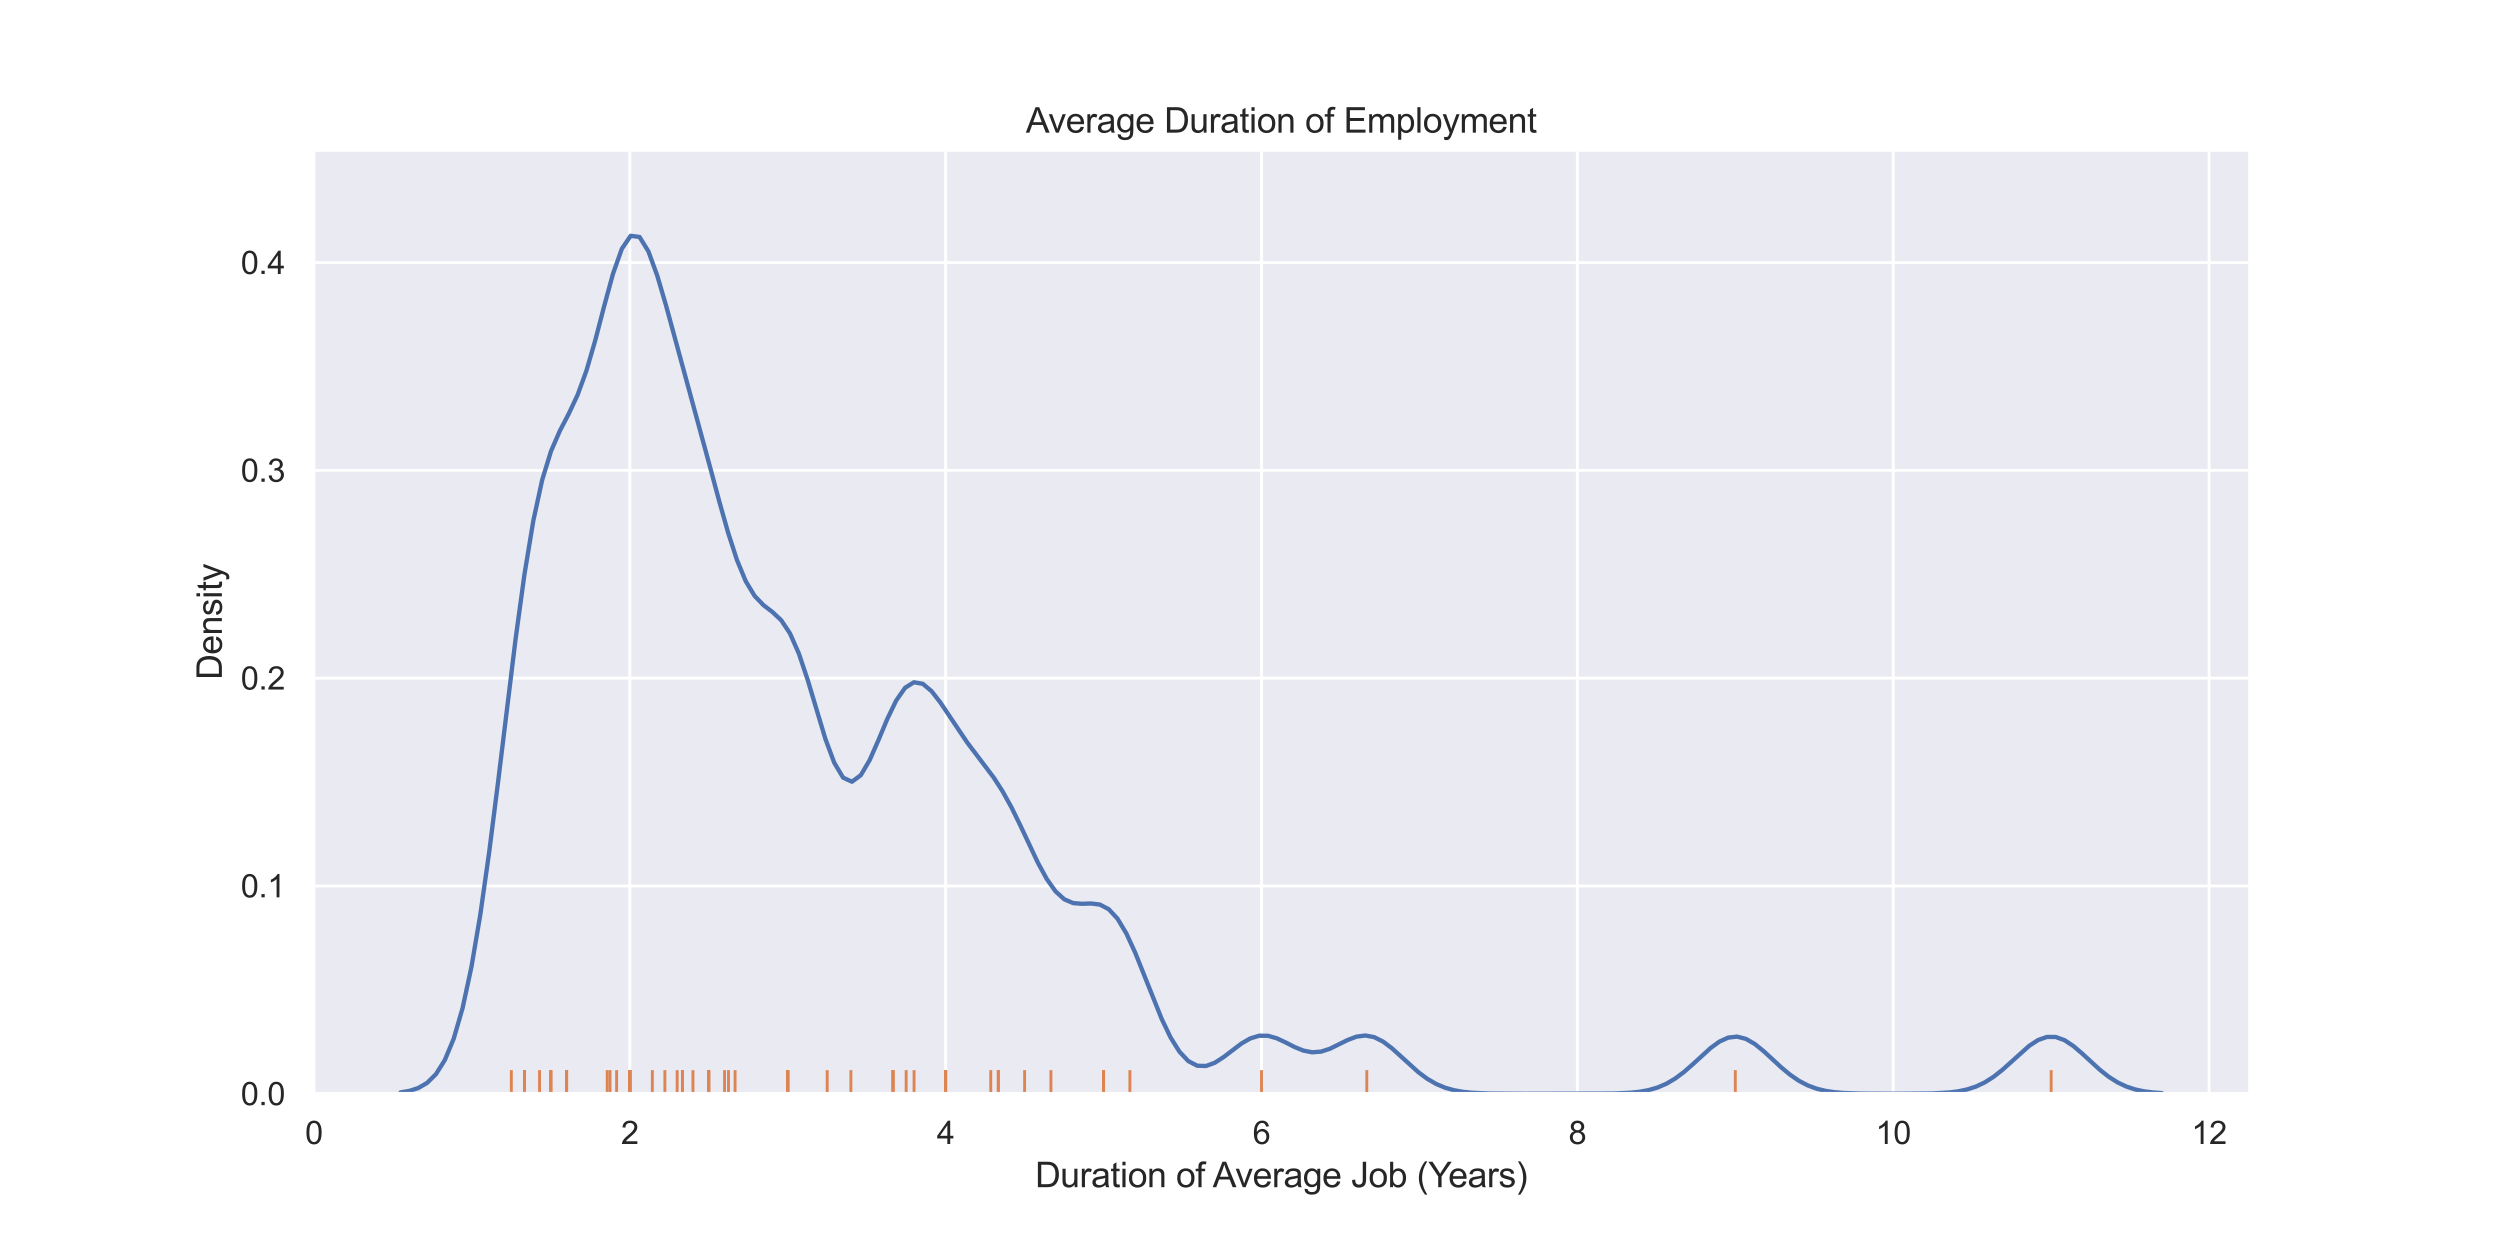 <?xml version="1.0" encoding="utf-8" standalone="no"?>
<!DOCTYPE svg PUBLIC "-//W3C//DTD SVG 1.1//EN"
  "http://www.w3.org/Graphics/SVG/1.1/DTD/svg11.dtd">
<svg height="432pt" version="1.1" viewBox="0 0 864 432" width="864pt" xmlns="http://www.w3.org/2000/svg" xmlns:xlink="http://www.w3.org/1999/xlink">
 <defs>
  <style type="text/css">*{stroke-linecap:butt;stroke-linejoin:round;}</style>
 </defs>
 <g id="figure_1">
  <g id="patch_1">
   <path d="M 0 432 
L 864 432 
L 864 0 
L 0 0 
z
" style="fill:#ffffff;"/>
  </g>
  <g id="axes_1">
   <g id="patch_2">
    <path d="M 108 378 
L 777.6 378 
L 777.6 51.84 
L 108 51.84 
z
" style="fill:#eaeaf2;"/>
   </g>
   <g id="matplotlib.axis_1">
    <g id="xtick_1">
     <g id="line2d_1">
      <path clip-path="url(#p0befed18df)" d="M 108.491 378 
L 108.491 51.84 
" style="fill:none;stroke:#ffffff;stroke-linecap:round;"/>
     </g>
     <g id="text_1">
      <!-- 0 -->
      <g style="fill:#262626;" transform="translate(105.432 395.374)scale(0.11 -0.11)">
       <defs>
        <path d="M 266 2259 
Q 266 3072 433 3567 
Q 600 4063 929 4331 
Q 1259 4600 1759 4600 
Q 2128 4600 2406 4451 
Q 2684 4303 2865 4023 
Q 3047 3744 3150 3342 
Q 3253 2941 3253 2259 
Q 3253 1453 3087 958 
Q 2922 463 2592 192 
Q 2263 -78 1759 -78 
Q 1097 -78 719 397 
Q 266 969 266 2259 
z
M 844 2259 
Q 844 1131 1108 757 
Q 1372 384 1759 384 
Q 2147 384 2411 759 
Q 2675 1134 2675 2259 
Q 2675 3391 2411 3762 
Q 2147 4134 1753 4134 
Q 1366 4134 1134 3806 
Q 844 3388 844 2259 
z
" id="ArialMT-30" transform="scale(0.016)"/>
       </defs>
       <use xlink:href="#ArialMT-30"/>
      </g>
     </g>
    </g>
    <g id="xtick_2">
     <g id="line2d_2">
      <path clip-path="url(#p0befed18df)" d="M 217.653 378 
L 217.653 51.84 
" style="fill:none;stroke:#ffffff;stroke-linecap:round;"/>
     </g>
     <g id="text_2">
      <!-- 2 -->
      <g style="fill:#262626;" transform="translate(214.594 395.374)scale(0.11 -0.11)">
       <defs>
        <path d="M 3222 541 
L 3222 0 
L 194 0 
Q 188 203 259 391 
Q 375 700 629 1000 
Q 884 1300 1366 1694 
Q 2113 2306 2375 2664 
Q 2638 3022 2638 3341 
Q 2638 3675 2398 3904 
Q 2159 4134 1775 4134 
Q 1369 4134 1125 3890 
Q 881 3647 878 3216 
L 300 3275 
Q 359 3922 746 4261 
Q 1134 4600 1788 4600 
Q 2447 4600 2831 4234 
Q 3216 3869 3216 3328 
Q 3216 3053 3103 2787 
Q 2991 2522 2730 2228 
Q 2469 1934 1863 1422 
Q 1356 997 1212 845 
Q 1069 694 975 541 
L 3222 541 
z
" id="ArialMT-32" transform="scale(0.016)"/>
       </defs>
       <use xlink:href="#ArialMT-32"/>
      </g>
     </g>
    </g>
    <g id="xtick_3">
     <g id="line2d_3">
      <path clip-path="url(#p0befed18df)" d="M 326.815 378 
L 326.815 51.84 
" style="fill:none;stroke:#ffffff;stroke-linecap:round;"/>
     </g>
     <g id="text_3">
      <!-- 4 -->
      <g style="fill:#262626;" transform="translate(323.757 395.374)scale(0.11 -0.11)">
       <defs>
        <path d="M 2069 0 
L 2069 1097 
L 81 1097 
L 81 1613 
L 2172 4581 
L 2631 4581 
L 2631 1613 
L 3250 1613 
L 3250 1097 
L 2631 1097 
L 2631 0 
L 2069 0 
z
M 2069 1613 
L 2069 3678 
L 634 1613 
L 2069 1613 
z
" id="ArialMT-34" transform="scale(0.016)"/>
       </defs>
       <use xlink:href="#ArialMT-34"/>
      </g>
     </g>
    </g>
    <g id="xtick_4">
     <g id="line2d_4">
      <path clip-path="url(#p0befed18df)" d="M 435.977 378 
L 435.977 51.84 
" style="fill:none;stroke:#ffffff;stroke-linecap:round;"/>
     </g>
     <g id="text_4">
      <!-- 6 -->
      <g style="fill:#262626;" transform="translate(432.919 395.374)scale(0.11 -0.11)">
       <defs>
        <path d="M 3184 3459 
L 2625 3416 
Q 2550 3747 2413 3897 
Q 2184 4138 1850 4138 
Q 1581 4138 1378 3988 
Q 1113 3794 959 3422 
Q 806 3050 800 2363 
Q 1003 2672 1297 2822 
Q 1591 2972 1913 2972 
Q 2475 2972 2870 2558 
Q 3266 2144 3266 1488 
Q 3266 1056 3080 686 
Q 2894 316 2569 119 
Q 2244 -78 1831 -78 
Q 1128 -78 684 439 
Q 241 956 241 2144 
Q 241 3472 731 4075 
Q 1159 4600 1884 4600 
Q 2425 4600 2770 4297 
Q 3116 3994 3184 3459 
z
M 888 1484 
Q 888 1194 1011 928 
Q 1134 663 1356 523 
Q 1578 384 1822 384 
Q 2178 384 2434 671 
Q 2691 959 2691 1453 
Q 2691 1928 2437 2201 
Q 2184 2475 1800 2475 
Q 1419 2475 1153 2201 
Q 888 1928 888 1484 
z
" id="ArialMT-36" transform="scale(0.016)"/>
       </defs>
       <use xlink:href="#ArialMT-36"/>
      </g>
     </g>
    </g>
    <g id="xtick_5">
     <g id="line2d_5">
      <path clip-path="url(#p0befed18df)" d="M 545.14 378 
L 545.14 51.84 
" style="fill:none;stroke:#ffffff;stroke-linecap:round;"/>
     </g>
     <g id="text_5">
      <!-- 8 -->
      <g style="fill:#262626;" transform="translate(542.081 395.374)scale(0.11 -0.11)">
       <defs>
        <path d="M 1131 2484 
Q 781 2613 612 2850 
Q 444 3088 444 3419 
Q 444 3919 803 4259 
Q 1163 4600 1759 4600 
Q 2359 4600 2725 4251 
Q 3091 3903 3091 3403 
Q 3091 3084 2923 2848 
Q 2756 2613 2416 2484 
Q 2838 2347 3058 2040 
Q 3278 1734 3278 1309 
Q 3278 722 2862 322 
Q 2447 -78 1769 -78 
Q 1091 -78 675 323 
Q 259 725 259 1325 
Q 259 1772 486 2073 
Q 713 2375 1131 2484 
z
M 1019 3438 
Q 1019 3113 1228 2906 
Q 1438 2700 1772 2700 
Q 2097 2700 2305 2904 
Q 2513 3109 2513 3406 
Q 2513 3716 2298 3927 
Q 2084 4138 1766 4138 
Q 1444 4138 1231 3931 
Q 1019 3725 1019 3438 
z
M 838 1322 
Q 838 1081 952 856 
Q 1066 631 1291 507 
Q 1516 384 1775 384 
Q 2178 384 2440 643 
Q 2703 903 2703 1303 
Q 2703 1709 2433 1975 
Q 2163 2241 1756 2241 
Q 1359 2241 1098 1978 
Q 838 1716 838 1322 
z
" id="ArialMT-38" transform="scale(0.016)"/>
       </defs>
       <use xlink:href="#ArialMT-38"/>
      </g>
     </g>
    </g>
    <g id="xtick_6">
     <g id="line2d_6">
      <path clip-path="url(#p0befed18df)" d="M 654.302 378 
L 654.302 51.84 
" style="fill:none;stroke:#ffffff;stroke-linecap:round;"/>
     </g>
     <g id="text_6">
      <!-- 10 -->
      <g style="fill:#262626;" transform="translate(648.185 395.374)scale(0.11 -0.11)">
       <defs>
        <path d="M 2384 0 
L 1822 0 
L 1822 3584 
Q 1619 3391 1289 3197 
Q 959 3003 697 2906 
L 697 3450 
Q 1169 3672 1522 3987 
Q 1875 4303 2022 4600 
L 2384 4600 
L 2384 0 
z
" id="ArialMT-31" transform="scale(0.016)"/>
       </defs>
       <use xlink:href="#ArialMT-31"/>
       <use x="55.615" xlink:href="#ArialMT-30"/>
      </g>
     </g>
    </g>
    <g id="xtick_7">
     <g id="line2d_7">
      <path clip-path="url(#p0befed18df)" d="M 763.464 378 
L 763.464 51.84 
" style="fill:none;stroke:#ffffff;stroke-linecap:round;"/>
     </g>
     <g id="text_7">
      <!-- 12 -->
      <g style="fill:#262626;" transform="translate(757.347 395.374)scale(0.11 -0.11)">
       <use xlink:href="#ArialMT-31"/>
       <use x="55.615" xlink:href="#ArialMT-32"/>
      </g>
     </g>
    </g>
    <g id="text_8">
     <!-- Duration of Average Job (Years) -->
     <g style="fill:#262626;" transform="translate(357.746 410.295)scale(0.12 -0.12)">
      <defs>
       <path d="M 494 0 
L 494 4581 
L 2072 4581 
Q 2606 4581 2888 4516 
Q 3281 4425 3559 4188 
Q 3922 3881 4101 3404 
Q 4281 2928 4281 2316 
Q 4281 1794 4159 1391 
Q 4038 988 3847 723 
Q 3656 459 3429 307 
Q 3203 156 2883 78 
Q 2563 0 2147 0 
L 494 0 
z
M 1100 541 
L 2078 541 
Q 2531 541 2789 625 
Q 3047 709 3200 863 
Q 3416 1078 3536 1442 
Q 3656 1806 3656 2325 
Q 3656 3044 3420 3430 
Q 3184 3816 2847 3947 
Q 2603 4041 2063 4041 
L 1100 4041 
L 1100 541 
z
" id="ArialMT-44" transform="scale(0.016)"/>
       <path d="M 2597 0 
L 2597 488 
Q 2209 -75 1544 -75 
Q 1250 -75 995 37 
Q 741 150 617 320 
Q 494 491 444 738 
Q 409 903 409 1263 
L 409 3319 
L 972 3319 
L 972 1478 
Q 972 1038 1006 884 
Q 1059 663 1231 536 
Q 1403 409 1656 409 
Q 1909 409 2131 539 
Q 2353 669 2445 892 
Q 2538 1116 2538 1541 
L 2538 3319 
L 3100 3319 
L 3100 0 
L 2597 0 
z
" id="ArialMT-75" transform="scale(0.016)"/>
       <path d="M 416 0 
L 416 3319 
L 922 3319 
L 922 2816 
Q 1116 3169 1280 3281 
Q 1444 3394 1641 3394 
Q 1925 3394 2219 3213 
L 2025 2691 
Q 1819 2813 1613 2813 
Q 1428 2813 1281 2702 
Q 1134 2591 1072 2394 
Q 978 2094 978 1738 
L 978 0 
L 416 0 
z
" id="ArialMT-72" transform="scale(0.016)"/>
       <path d="M 2588 409 
Q 2275 144 1986 34 
Q 1697 -75 1366 -75 
Q 819 -75 525 192 
Q 231 459 231 875 
Q 231 1119 342 1320 
Q 453 1522 633 1644 
Q 813 1766 1038 1828 
Q 1203 1872 1538 1913 
Q 2219 1994 2541 2106 
Q 2544 2222 2544 2253 
Q 2544 2597 2384 2738 
Q 2169 2928 1744 2928 
Q 1347 2928 1158 2789 
Q 969 2650 878 2297 
L 328 2372 
Q 403 2725 575 2942 
Q 747 3159 1072 3276 
Q 1397 3394 1825 3394 
Q 2250 3394 2515 3294 
Q 2781 3194 2906 3042 
Q 3031 2891 3081 2659 
Q 3109 2516 3109 2141 
L 3109 1391 
Q 3109 606 3145 398 
Q 3181 191 3288 0 
L 2700 0 
Q 2613 175 2588 409 
z
M 2541 1666 
Q 2234 1541 1622 1453 
Q 1275 1403 1131 1340 
Q 988 1278 909 1158 
Q 831 1038 831 891 
Q 831 666 1001 516 
Q 1172 366 1500 366 
Q 1825 366 2078 508 
Q 2331 650 2450 897 
Q 2541 1088 2541 1459 
L 2541 1666 
z
" id="ArialMT-61" transform="scale(0.016)"/>
       <path d="M 1650 503 
L 1731 6 
Q 1494 -44 1306 -44 
Q 1000 -44 831 53 
Q 663 150 594 308 
Q 525 466 525 972 
L 525 2881 
L 113 2881 
L 113 3319 
L 525 3319 
L 525 4141 
L 1084 4478 
L 1084 3319 
L 1650 3319 
L 1650 2881 
L 1084 2881 
L 1084 941 
Q 1084 700 1114 631 
Q 1144 563 1211 522 
Q 1278 481 1403 481 
Q 1497 481 1650 503 
z
" id="ArialMT-74" transform="scale(0.016)"/>
       <path d="M 425 3934 
L 425 4581 
L 988 4581 
L 988 3934 
L 425 3934 
z
M 425 0 
L 425 3319 
L 988 3319 
L 988 0 
L 425 0 
z
" id="ArialMT-69" transform="scale(0.016)"/>
       <path d="M 213 1659 
Q 213 2581 725 3025 
Q 1153 3394 1769 3394 
Q 2453 3394 2887 2945 
Q 3322 2497 3322 1706 
Q 3322 1066 3130 698 
Q 2938 331 2570 128 
Q 2203 -75 1769 -75 
Q 1072 -75 642 372 
Q 213 819 213 1659 
z
M 791 1659 
Q 791 1022 1069 705 
Q 1347 388 1769 388 
Q 2188 388 2466 706 
Q 2744 1025 2744 1678 
Q 2744 2294 2464 2611 
Q 2184 2928 1769 2928 
Q 1347 2928 1069 2612 
Q 791 2297 791 1659 
z
" id="ArialMT-6f" transform="scale(0.016)"/>
       <path d="M 422 0 
L 422 3319 
L 928 3319 
L 928 2847 
Q 1294 3394 1984 3394 
Q 2284 3394 2536 3286 
Q 2788 3178 2913 3003 
Q 3038 2828 3088 2588 
Q 3119 2431 3119 2041 
L 3119 0 
L 2556 0 
L 2556 2019 
Q 2556 2363 2490 2533 
Q 2425 2703 2258 2804 
Q 2091 2906 1866 2906 
Q 1506 2906 1245 2678 
Q 984 2450 984 1813 
L 984 0 
L 422 0 
z
" id="ArialMT-6e" transform="scale(0.016)"/>
       <path id="ArialMT-20" transform="scale(0.016)"/>
       <path d="M 556 0 
L 556 2881 
L 59 2881 
L 59 3319 
L 556 3319 
L 556 3672 
Q 556 4006 616 4169 
Q 697 4388 901 4523 
Q 1106 4659 1475 4659 
Q 1713 4659 2000 4603 
L 1916 4113 
Q 1741 4144 1584 4144 
Q 1328 4144 1222 4034 
Q 1116 3925 1116 3625 
L 1116 3319 
L 1763 3319 
L 1763 2881 
L 1116 2881 
L 1116 0 
L 556 0 
z
" id="ArialMT-66" transform="scale(0.016)"/>
       <path d="M -9 0 
L 1750 4581 
L 2403 4581 
L 4278 0 
L 3588 0 
L 3053 1388 
L 1138 1388 
L 634 0 
L -9 0 
z
M 1313 1881 
L 2866 1881 
L 2388 3150 
Q 2169 3728 2063 4100 
Q 1975 3659 1816 3225 
L 1313 1881 
z
" id="ArialMT-41" transform="scale(0.016)"/>
       <path d="M 1344 0 
L 81 3319 
L 675 3319 
L 1388 1331 
Q 1503 1009 1600 663 
Q 1675 925 1809 1294 
L 2547 3319 
L 3125 3319 
L 1869 0 
L 1344 0 
z
" id="ArialMT-76" transform="scale(0.016)"/>
       <path d="M 2694 1069 
L 3275 997 
Q 3138 488 2766 206 
Q 2394 -75 1816 -75 
Q 1088 -75 661 373 
Q 234 822 234 1631 
Q 234 2469 665 2931 
Q 1097 3394 1784 3394 
Q 2450 3394 2872 2941 
Q 3294 2488 3294 1666 
Q 3294 1616 3291 1516 
L 816 1516 
Q 847 969 1125 678 
Q 1403 388 1819 388 
Q 2128 388 2347 550 
Q 2566 713 2694 1069 
z
M 847 1978 
L 2700 1978 
Q 2663 2397 2488 2606 
Q 2219 2931 1791 2931 
Q 1403 2931 1139 2672 
Q 875 2413 847 1978 
z
" id="ArialMT-65" transform="scale(0.016)"/>
       <path d="M 319 -275 
L 866 -356 
Q 900 -609 1056 -725 
Q 1266 -881 1628 -881 
Q 2019 -881 2231 -725 
Q 2444 -569 2519 -288 
Q 2563 -116 2559 434 
Q 2191 0 1641 0 
Q 956 0 581 494 
Q 206 988 206 1678 
Q 206 2153 378 2554 
Q 550 2956 876 3175 
Q 1203 3394 1644 3394 
Q 2231 3394 2613 2919 
L 2613 3319 
L 3131 3319 
L 3131 450 
Q 3131 -325 2973 -648 
Q 2816 -972 2473 -1159 
Q 2131 -1347 1631 -1347 
Q 1038 -1347 672 -1080 
Q 306 -813 319 -275 
z
M 784 1719 
Q 784 1066 1043 766 
Q 1303 466 1694 466 
Q 2081 466 2343 764 
Q 2606 1063 2606 1700 
Q 2606 2309 2336 2618 
Q 2066 2928 1684 2928 
Q 1309 2928 1046 2623 
Q 784 2319 784 1719 
z
" id="ArialMT-67" transform="scale(0.016)"/>
       <path d="M 184 1300 
L 731 1375 
Q 753 850 928 656 
Q 1103 463 1413 463 
Q 1641 463 1806 567 
Q 1972 672 2034 851 
Q 2097 1031 2097 1425 
L 2097 4581 
L 2703 4581 
L 2703 1459 
Q 2703 884 2564 568 
Q 2425 253 2123 87 
Q 1822 -78 1416 -78 
Q 813 -78 492 269 
Q 172 616 184 1300 
z
" id="ArialMT-4a" transform="scale(0.016)"/>
       <path d="M 941 0 
L 419 0 
L 419 4581 
L 981 4581 
L 981 2947 
Q 1338 3394 1891 3394 
Q 2197 3394 2470 3270 
Q 2744 3147 2920 2923 
Q 3097 2700 3197 2384 
Q 3297 2069 3297 1709 
Q 3297 856 2875 390 
Q 2453 -75 1863 -75 
Q 1275 -75 941 416 
L 941 0 
z
M 934 1684 
Q 934 1088 1097 822 
Q 1363 388 1816 388 
Q 2184 388 2453 708 
Q 2722 1028 2722 1663 
Q 2722 2313 2464 2622 
Q 2206 2931 1841 2931 
Q 1472 2931 1203 2611 
Q 934 2291 934 1684 
z
" id="ArialMT-62" transform="scale(0.016)"/>
       <path d="M 1497 -1347 
Q 1031 -759 709 28 
Q 388 816 388 1659 
Q 388 2403 628 3084 
Q 909 3875 1497 4659 
L 1900 4659 
Q 1522 4009 1400 3731 
Q 1209 3300 1100 2831 
Q 966 2247 966 1656 
Q 966 153 1900 -1347 
L 1497 -1347 
z
" id="ArialMT-28" transform="scale(0.016)"/>
       <path d="M 1784 0 
L 1784 1941 
L 19 4581 
L 756 4581 
L 1659 3200 
Q 1909 2813 2125 2425 
Q 2331 2784 2625 3234 
L 3513 4581 
L 4219 4581 
L 2391 1941 
L 2391 0 
L 1784 0 
z
" id="ArialMT-59" transform="scale(0.016)"/>
       <path d="M 197 991 
L 753 1078 
Q 800 744 1014 566 
Q 1228 388 1613 388 
Q 2000 388 2187 545 
Q 2375 703 2375 916 
Q 2375 1106 2209 1216 
Q 2094 1291 1634 1406 
Q 1016 1563 777 1677 
Q 538 1791 414 1992 
Q 291 2194 291 2438 
Q 291 2659 392 2848 
Q 494 3038 669 3163 
Q 800 3259 1026 3326 
Q 1253 3394 1513 3394 
Q 1903 3394 2198 3281 
Q 2494 3169 2634 2976 
Q 2775 2784 2828 2463 
L 2278 2388 
Q 2241 2644 2061 2787 
Q 1881 2931 1553 2931 
Q 1166 2931 1000 2803 
Q 834 2675 834 2503 
Q 834 2394 903 2306 
Q 972 2216 1119 2156 
Q 1203 2125 1616 2013 
Q 2213 1853 2448 1751 
Q 2684 1650 2818 1456 
Q 2953 1263 2953 975 
Q 2953 694 2789 445 
Q 2625 197 2315 61 
Q 2006 -75 1616 -75 
Q 969 -75 630 194 
Q 291 463 197 991 
z
" id="ArialMT-73" transform="scale(0.016)"/>
       <path d="M 791 -1347 
L 388 -1347 
Q 1322 153 1322 1656 
Q 1322 2244 1188 2822 
Q 1081 3291 891 3722 
Q 769 4003 388 4659 
L 791 4659 
Q 1378 3875 1659 3084 
Q 1900 2403 1900 1659 
Q 1900 816 1576 28 
Q 1253 -759 791 -1347 
z
" id="ArialMT-29" transform="scale(0.016)"/>
      </defs>
      <use xlink:href="#ArialMT-44"/>
      <use x="72.217" xlink:href="#ArialMT-75"/>
      <use x="127.832" xlink:href="#ArialMT-72"/>
      <use x="161.133" xlink:href="#ArialMT-61"/>
      <use x="216.748" xlink:href="#ArialMT-74"/>
      <use x="244.531" xlink:href="#ArialMT-69"/>
      <use x="266.748" xlink:href="#ArialMT-6f"/>
      <use x="322.363" xlink:href="#ArialMT-6e"/>
      <use x="377.979" xlink:href="#ArialMT-20"/>
      <use x="405.762" xlink:href="#ArialMT-6f"/>
      <use x="461.377" xlink:href="#ArialMT-66"/>
      <use x="489.16" xlink:href="#ArialMT-20"/>
      <use x="511.443" xlink:href="#ArialMT-41"/>
      <use x="576.393" xlink:href="#ArialMT-76"/>
      <use x="626.393" xlink:href="#ArialMT-65"/>
      <use x="682.008" xlink:href="#ArialMT-72"/>
      <use x="715.309" xlink:href="#ArialMT-61"/>
      <use x="770.924" xlink:href="#ArialMT-67"/>
      <use x="826.539" xlink:href="#ArialMT-65"/>
      <use x="882.154" xlink:href="#ArialMT-20"/>
      <use x="909.938" xlink:href="#ArialMT-4a"/>
      <use x="959.938" xlink:href="#ArialMT-6f"/>
      <use x="1015.553" xlink:href="#ArialMT-62"/>
      <use x="1071.168" xlink:href="#ArialMT-20"/>
      <use x="1098.951" xlink:href="#ArialMT-28"/>
      <use x="1132.252" xlink:href="#ArialMT-59"/>
      <use x="1189.826" xlink:href="#ArialMT-65"/>
      <use x="1245.441" xlink:href="#ArialMT-61"/>
      <use x="1301.057" xlink:href="#ArialMT-72"/>
      <use x="1334.357" xlink:href="#ArialMT-73"/>
      <use x="1384.357" xlink:href="#ArialMT-29"/>
     </g>
    </g>
   </g>
   <g id="matplotlib.axis_2">
    <g id="ytick_1">
     <g id="line2d_8">
      <path clip-path="url(#p0befed18df)" d="M 108 378 
L 777.6 378 
" style="fill:none;stroke:#ffffff;stroke-linecap:round;"/>
     </g>
     <g id="text_9">
      <!-- 0.0 -->
      <g style="fill:#262626;" transform="translate(83.21 381.937)scale(0.11 -0.11)">
       <defs>
        <path d="M 581 0 
L 581 641 
L 1222 641 
L 1222 0 
L 581 0 
z
" id="ArialMT-2e" transform="scale(0.016)"/>
       </defs>
       <use xlink:href="#ArialMT-30"/>
       <use x="55.615" xlink:href="#ArialMT-2e"/>
       <use x="83.398" xlink:href="#ArialMT-30"/>
      </g>
     </g>
    </g>
    <g id="ytick_2">
     <g id="line2d_9">
      <path clip-path="url(#p0befed18df)" d="M 108 306.187 
L 777.6 306.187 
" style="fill:none;stroke:#ffffff;stroke-linecap:round;"/>
     </g>
     <g id="text_10">
      <!-- 0.1 -->
      <g style="fill:#262626;" transform="translate(83.21 310.124)scale(0.11 -0.11)">
       <use xlink:href="#ArialMT-30"/>
       <use x="55.615" xlink:href="#ArialMT-2e"/>
       <use x="83.398" xlink:href="#ArialMT-31"/>
      </g>
     </g>
    </g>
    <g id="ytick_3">
     <g id="line2d_10">
      <path clip-path="url(#p0befed18df)" d="M 108 234.375 
L 777.6 234.375 
" style="fill:none;stroke:#ffffff;stroke-linecap:round;"/>
     </g>
     <g id="text_11">
      <!-- 0.2 -->
      <g style="fill:#262626;" transform="translate(83.21 238.312)scale(0.11 -0.11)">
       <use xlink:href="#ArialMT-30"/>
       <use x="55.615" xlink:href="#ArialMT-2e"/>
       <use x="83.398" xlink:href="#ArialMT-32"/>
      </g>
     </g>
    </g>
    <g id="ytick_4">
     <g id="line2d_11">
      <path clip-path="url(#p0befed18df)" d="M 108 162.562 
L 777.6 162.562 
" style="fill:none;stroke:#ffffff;stroke-linecap:round;"/>
     </g>
     <g id="text_12">
      <!-- 0.3 -->
      <g style="fill:#262626;" transform="translate(83.21 166.499)scale(0.11 -0.11)">
       <defs>
        <path d="M 269 1209 
L 831 1284 
Q 928 806 1161 595 
Q 1394 384 1728 384 
Q 2125 384 2398 659 
Q 2672 934 2672 1341 
Q 2672 1728 2419 1979 
Q 2166 2231 1775 2231 
Q 1616 2231 1378 2169 
L 1441 2663 
Q 1497 2656 1531 2656 
Q 1891 2656 2178 2843 
Q 2466 3031 2466 3422 
Q 2466 3731 2256 3934 
Q 2047 4138 1716 4138 
Q 1388 4138 1169 3931 
Q 950 3725 888 3313 
L 325 3413 
Q 428 3978 793 4289 
Q 1159 4600 1703 4600 
Q 2078 4600 2393 4439 
Q 2709 4278 2876 4000 
Q 3044 3722 3044 3409 
Q 3044 3113 2884 2869 
Q 2725 2625 2413 2481 
Q 2819 2388 3044 2092 
Q 3269 1797 3269 1353 
Q 3269 753 2831 336 
Q 2394 -81 1725 -81 
Q 1122 -81 723 278 
Q 325 638 269 1209 
z
" id="ArialMT-33" transform="scale(0.016)"/>
       </defs>
       <use xlink:href="#ArialMT-30"/>
       <use x="55.615" xlink:href="#ArialMT-2e"/>
       <use x="83.398" xlink:href="#ArialMT-33"/>
      </g>
     </g>
    </g>
    <g id="ytick_5">
     <g id="line2d_12">
      <path clip-path="url(#p0befed18df)" d="M 108 90.75 
L 777.6 90.75 
" style="fill:none;stroke:#ffffff;stroke-linecap:round;"/>
     </g>
     <g id="text_13">
      <!-- 0.4 -->
      <g style="fill:#262626;" transform="translate(83.21 94.686)scale(0.11 -0.11)">
       <use xlink:href="#ArialMT-30"/>
       <use x="55.615" xlink:href="#ArialMT-2e"/>
       <use x="83.398" xlink:href="#ArialMT-34"/>
      </g>
     </g>
    </g>
    <g id="text_14">
     <!-- Density -->
     <g style="fill:#262626;" transform="translate(76.684 234.926)rotate(-90)scale(0.12 -0.12)">
      <defs>
       <path d="M 397 -1278 
L 334 -750 
Q 519 -800 656 -800 
Q 844 -800 956 -737 
Q 1069 -675 1141 -563 
Q 1194 -478 1313 -144 
Q 1328 -97 1363 -6 
L 103 3319 
L 709 3319 
L 1400 1397 
Q 1534 1031 1641 628 
Q 1738 1016 1872 1384 
L 2581 3319 
L 3144 3319 
L 1881 -56 
Q 1678 -603 1566 -809 
Q 1416 -1088 1222 -1217 
Q 1028 -1347 759 -1347 
Q 597 -1347 397 -1278 
z
" id="ArialMT-79" transform="scale(0.016)"/>
      </defs>
      <use xlink:href="#ArialMT-44"/>
      <use x="72.217" xlink:href="#ArialMT-65"/>
      <use x="127.832" xlink:href="#ArialMT-6e"/>
      <use x="183.447" xlink:href="#ArialMT-73"/>
      <use x="233.447" xlink:href="#ArialMT-69"/>
      <use x="255.664" xlink:href="#ArialMT-74"/>
      <use x="283.447" xlink:href="#ArialMT-79"/>
     </g>
    </g>
   </g>
   <g id="LineCollection_1">
    <path clip-path="url(#p0befed18df)" d="M 209.856 378 
L 209.856 369.846 
" style="fill:none;stroke:#dd8452;"/>
    <path clip-path="url(#p0befed18df)" d="M 181.265 378 
L 181.265 369.846 
" style="fill:none;stroke:#dd8452;"/>
    <path clip-path="url(#p0befed18df)" d="M 285.879 378 
L 285.879 369.846 
" style="fill:none;stroke:#dd8452;"/>
    <path clip-path="url(#p0befed18df)" d="M 195.82 378 
L 195.82 369.846 
" style="fill:none;stroke:#dd8452;"/>
    <path clip-path="url(#p0befed18df)" d="M 217.653 378 
L 217.653 369.846 
" style="fill:none;stroke:#dd8452;"/>
    <path clip-path="url(#p0befed18df)" d="M 186.464 378 
L 186.464 369.846 
" style="fill:none;stroke:#dd8452;"/>
    <path clip-path="url(#p0befed18df)" d="M 326.815 378 
L 326.815 369.846 
" style="fill:none;stroke:#dd8452;"/>
    <path clip-path="url(#p0befed18df)" d="M 272.234 378 
L 272.234 369.846 
" style="fill:none;stroke:#dd8452;"/>
    <path clip-path="url(#p0befed18df)" d="M 308.621 378 
L 308.621 369.846 
" style="fill:none;stroke:#dd8452;"/>
    <path clip-path="url(#p0befed18df)" d="M 294.066 378 
L 294.066 369.846 
" style="fill:none;stroke:#dd8452;"/>
    <path clip-path="url(#p0befed18df)" style="fill:none;stroke:#dd8452;"/>
    <path clip-path="url(#p0befed18df)" d="M 217.653 378 
L 217.653 369.846 
" style="fill:none;stroke:#dd8452;"/>
    <path clip-path="url(#p0befed18df)" d="M 345.009 378 
L 345.009 369.846 
" style="fill:none;stroke:#dd8452;"/>
    <path clip-path="url(#p0befed18df)" d="M 345.009 378 
L 345.009 369.846 
" style="fill:none;stroke:#dd8452;"/>
    <path clip-path="url(#p0befed18df)" d="M 195.82 378 
L 195.82 369.846 
" style="fill:none;stroke:#dd8452;"/>
    <path clip-path="url(#p0befed18df)" d="M 239.485 378 
L 239.485 369.846 
" style="fill:none;stroke:#dd8452;"/>
    <path clip-path="url(#p0befed18df)" d="M 213.104 378 
L 213.104 369.846 
" style="fill:none;stroke:#dd8452;"/>
    <path clip-path="url(#p0befed18df)" d="M 210.83 378 
L 210.83 369.846 
" style="fill:none;stroke:#dd8452;"/>
    <path clip-path="url(#p0befed18df)" d="M 708.883 378 
L 708.883 369.846 
" style="fill:none;stroke:#dd8452;"/>
    <path clip-path="url(#p0befed18df)" d="M 272.234 378 
L 272.234 369.846 
" style="fill:none;stroke:#dd8452;"/>
    <path clip-path="url(#p0befed18df)" d="M 195.82 378 
L 195.82 369.846 
" style="fill:none;stroke:#dd8452;"/>
    <path clip-path="url(#p0befed18df)" style="fill:none;stroke:#dd8452;"/>
    <path clip-path="url(#p0befed18df)" d="M 217.653 378 
L 217.653 369.846 
" style="fill:none;stroke:#dd8452;"/>
    <path clip-path="url(#p0befed18df)" d="M 235.847 378 
L 235.847 369.846 
" style="fill:none;stroke:#dd8452;"/>
    <path clip-path="url(#p0befed18df)" d="M 244.943 378 
L 244.943 369.846 
" style="fill:none;stroke:#dd8452;"/>
    <path clip-path="url(#p0befed18df)" d="M 272.234 378 
L 272.234 369.846 
" style="fill:none;stroke:#dd8452;"/>
    <path clip-path="url(#p0befed18df)" d="M 363.203 378 
L 363.203 369.846 
" style="fill:none;stroke:#dd8452;"/>
    <path clip-path="url(#p0befed18df)" d="M 272.234 378 
L 272.234 369.846 
" style="fill:none;stroke:#dd8452;"/>
    <path clip-path="url(#p0befed18df)" d="M 342.41 378 
L 342.41 369.846 
" style="fill:none;stroke:#dd8452;"/>
    <path clip-path="url(#p0befed18df)" d="M 190.362 378 
L 190.362 369.846 
" style="fill:none;stroke:#dd8452;"/>
    <path clip-path="url(#p0befed18df)" d="M 308.621 378 
L 308.621 369.846 
" style="fill:none;stroke:#dd8452;"/>
    <path clip-path="url(#p0befed18df)" d="M 217.653 378 
L 217.653 369.846 
" style="fill:none;stroke:#dd8452;"/>
    <path clip-path="url(#p0befed18df)" d="M 354.106 378 
L 354.106 369.846 
" style="fill:none;stroke:#dd8452;"/>
    <path clip-path="url(#p0befed18df)" d="M 390.493 378 
L 390.493 369.846 
" style="fill:none;stroke:#dd8452;"/>
    <path clip-path="url(#p0befed18df)" d="M 313.17 378 
L 313.17 369.846 
" style="fill:none;stroke:#dd8452;"/>
    <path clip-path="url(#p0befed18df)" d="M 234.027 378 
L 234.027 369.846 
" style="fill:none;stroke:#dd8452;"/>
    <path clip-path="url(#p0befed18df)" d="M 381.396 378 
L 381.396 369.846 
" style="fill:none;stroke:#dd8452;"/>
    <path clip-path="url(#p0befed18df)" d="M 272.234 378 
L 272.234 369.846 
" style="fill:none;stroke:#dd8452;"/>
    <path clip-path="url(#p0befed18df)" d="M 217.653 378 
L 217.653 369.846 
" style="fill:none;stroke:#dd8452;"/>
    <path clip-path="url(#p0befed18df)" d="M 250.402 378 
L 250.402 369.846 
" style="fill:none;stroke:#dd8452;"/>
    <path clip-path="url(#p0befed18df)" d="M 176.717 378 
L 176.717 369.846 
" style="fill:none;stroke:#dd8452;"/>
    <path clip-path="url(#p0befed18df)" d="M 217.653 378 
L 217.653 369.846 
" style="fill:none;stroke:#dd8452;"/>
    <path clip-path="url(#p0befed18df)" d="M 472.365 378 
L 472.365 369.846 
" style="fill:none;stroke:#dd8452;"/>
    <path clip-path="url(#p0befed18df)" d="M 190.362 378 
L 190.362 369.846 
" style="fill:none;stroke:#dd8452;"/>
    <path clip-path="url(#p0befed18df)" d="M 435.977 378 
L 435.977 369.846 
" style="fill:none;stroke:#dd8452;"/>
    <path clip-path="url(#p0befed18df)" d="M 229.782 378 
L 229.782 369.846 
" style="fill:none;stroke:#dd8452;"/>
    <path clip-path="url(#p0befed18df)" d="M 235.847 378 
L 235.847 369.846 
" style="fill:none;stroke:#dd8452;"/>
    <path clip-path="url(#p0befed18df)" d="M 244.943 378 
L 244.943 369.846 
" style="fill:none;stroke:#dd8452;"/>
    <path clip-path="url(#p0befed18df)" d="M 217.653 378 
L 217.653 369.846 
" style="fill:none;stroke:#dd8452;"/>
    <path clip-path="url(#p0befed18df)" d="M 251.766 378 
L 251.766 369.846 
" style="fill:none;stroke:#dd8452;"/>
    <path clip-path="url(#p0befed18df)" d="M 181.265 378 
L 181.265 369.846 
" style="fill:none;stroke:#dd8452;"/>
    <path clip-path="url(#p0befed18df)" d="M 326.815 378 
L 326.815 369.846 
" style="fill:none;stroke:#dd8452;"/>
    <path clip-path="url(#p0befed18df)" d="M 599.721 378 
L 599.721 369.846 
" style="fill:none;stroke:#dd8452;"/>
    <path clip-path="url(#p0befed18df)" d="M 272.234 378 
L 272.234 369.846 
" style="fill:none;stroke:#dd8452;"/>
    <path clip-path="url(#p0befed18df)" d="M 190.362 378 
L 190.362 369.846 
" style="fill:none;stroke:#dd8452;"/>
    <path clip-path="url(#p0befed18df)" d="M 254.04 378 
L 254.04 369.846 
" style="fill:none;stroke:#dd8452;"/>
    <path clip-path="url(#p0befed18df)" d="M 326.815 378 
L 326.815 369.846 
" style="fill:none;stroke:#dd8452;"/>
    <path clip-path="url(#p0befed18df)" d="M 308.621 378 
L 308.621 369.846 
" style="fill:none;stroke:#dd8452;"/>
    <path clip-path="url(#p0befed18df)" d="M 225.45 378 
L 225.45 369.846 
" style="fill:none;stroke:#dd8452;"/>
    <path clip-path="url(#p0befed18df)" d="M 217.653 378 
L 217.653 369.846 
" style="fill:none;stroke:#dd8452;"/>
    <path clip-path="url(#p0befed18df)" d="M 381.396 378 
L 381.396 369.846 
" style="fill:none;stroke:#dd8452;"/>
    <path clip-path="url(#p0befed18df)" d="M 244.943 378 
L 244.943 369.846 
" style="fill:none;stroke:#dd8452;"/>
    <path clip-path="url(#p0befed18df)" d="M 181.265 378 
L 181.265 369.846 
" style="fill:none;stroke:#dd8452;"/>
    <path clip-path="url(#p0befed18df)" d="M 315.899 378 
L 315.899 369.846 
" style="fill:none;stroke:#dd8452;"/>
   </g>
   <g id="line2d_13">
    <path clip-path="url(#p0befed18df)" d="M 138.436 377.534 
L 141.495 377.016 
L 144.554 376.027 
L 147.613 374.246 
L 150.672 371.219 
L 153.731 366.359 
L 156.79 358.995 
L 159.849 348.468 
L 162.908 334.279 
L 165.967 316.265 
L 169.026 294.754 
L 172.085 270.648 
L 178.202 220.722 
L 181.261 198.444 
L 184.32 179.94 
L 187.379 165.858 
L 190.438 155.902 
L 193.497 148.875 
L 196.556 143.009 
L 199.615 136.496 
L 202.674 128.093 
L 205.733 117.57 
L 208.792 105.827 
L 211.851 94.619 
L 214.91 85.968 
L 217.969 81.491 
L 221.028 81.9 
L 224.086 86.865 
L 227.145 95.261 
L 230.204 105.658 
L 245.499 161.809 
L 248.558 173.205 
L 251.617 184.035 
L 254.676 193.494 
L 257.735 200.881 
L 260.794 205.952 
L 263.853 209.134 
L 266.911 211.475 
L 269.97 214.336 
L 273.029 218.929 
L 276.088 225.883 
L 279.147 235.011 
L 285.265 255.398 
L 288.324 263.623 
L 291.383 268.763 
L 294.442 270.165 
L 297.501 267.892 
L 300.56 262.673 
L 303.619 255.71 
L 306.678 248.408 
L 309.737 242.082 
L 312.795 237.71 
L 315.854 235.793 
L 318.913 236.327 
L 321.972 238.898 
L 325.031 242.846 
L 334.208 256.526 
L 343.385 268.665 
L 346.444 273.402 
L 349.503 278.913 
L 352.562 285.132 
L 358.679 298.122 
L 361.738 303.741 
L 364.797 308.064 
L 367.856 310.828 
L 370.915 312.114 
L 373.974 312.351 
L 377.033 312.244 
L 380.092 312.614 
L 383.151 314.204 
L 386.21 317.496 
L 389.269 322.604 
L 392.328 329.259 
L 401.504 352.204 
L 404.563 358.566 
L 407.622 363.467 
L 410.681 366.716 
L 413.74 368.311 
L 416.799 368.404 
L 419.858 367.275 
L 422.917 365.301 
L 429.035 360.648 
L 432.094 358.881 
L 435.153 357.946 
L 438.212 357.965 
L 441.271 358.841 
L 444.329 360.274 
L 447.388 361.838 
L 450.447 363.087 
L 453.506 363.675 
L 456.565 363.439 
L 459.624 362.444 
L 465.742 359.424 
L 468.801 358.268 
L 471.86 357.871 
L 474.919 358.439 
L 477.978 359.97 
L 481.037 362.272 
L 490.213 370.567 
L 493.272 372.836 
L 496.331 374.612 
L 499.39 375.902 
L 502.449 376.773 
L 505.508 377.322 
L 508.567 377.647 
L 514.685 377.919 
L 526.921 377.998 
L 557.51 377.917 
L 563.628 377.638 
L 566.687 377.307 
L 569.746 376.748 
L 572.805 375.863 
L 575.863 374.558 
L 578.922 372.764 
L 581.981 370.48 
L 585.04 367.803 
L 591.158 362.219 
L 594.217 359.99 
L 597.276 358.594 
L 600.335 358.258 
L 603.394 359.037 
L 606.453 360.803 
L 609.512 363.275 
L 615.63 368.914 
L 618.689 371.452 
L 621.747 373.545 
L 624.806 375.138 
L 627.865 376.264 
L 630.924 377.006 
L 633.983 377.463 
L 637.042 377.726 
L 643.16 377.94 
L 655.396 377.996 
L 667.631 377.894 
L 673.749 377.554 
L 676.808 377.161 
L 679.867 376.51 
L 682.926 375.503 
L 685.985 374.049 
L 689.044 372.098 
L 692.103 369.675 
L 701.28 361.45 
L 704.339 359.449 
L 707.398 358.368 
L 710.456 358.384 
L 713.515 359.495 
L 716.574 361.518 
L 719.633 364.14 
L 725.751 369.75 
L 728.81 372.161 
L 731.869 374.098 
L 734.928 375.538 
L 737.987 376.534 
L 741.046 377.175 
L 744.105 377.562 
L 747.164 377.78 
L 747.164 377.78 
" style="fill:none;stroke:#4c72b0;stroke-linecap:round;stroke-width:1.5;"/>
   </g>
   <g id="patch_3">
    <path d="M 108 378 
L 108 51.84 
" style="fill:none;stroke:#ffffff;stroke-linecap:square;stroke-linejoin:miter;stroke-width:1.25;"/>
   </g>
   <g id="patch_4">
    <path d="M 777.6 378 
L 777.6 51.84 
" style="fill:none;stroke:#ffffff;stroke-linecap:square;stroke-linejoin:miter;stroke-width:1.25;"/>
   </g>
   <g id="patch_5">
    <path d="M 108 378 
L 777.6 378 
" style="fill:none;stroke:#ffffff;stroke-linecap:square;stroke-linejoin:miter;stroke-width:1.25;"/>
   </g>
   <g id="patch_6">
    <path d="M 108 51.84 
L 777.6 51.84 
" style="fill:none;stroke:#ffffff;stroke-linecap:square;stroke-linejoin:miter;stroke-width:1.25;"/>
   </g>
   <g id="text_15">
    <!-- Average Duration of Employment -->
    <g style="fill:#262626;" transform="translate(354.533 45.84)scale(0.12 -0.12)">
     <defs>
      <path d="M 506 0 
L 506 4581 
L 3819 4581 
L 3819 4041 
L 1113 4041 
L 1113 2638 
L 3647 2638 
L 3647 2100 
L 1113 2100 
L 1113 541 
L 3925 541 
L 3925 0 
L 506 0 
z
" id="ArialMT-45" transform="scale(0.016)"/>
      <path d="M 422 0 
L 422 3319 
L 925 3319 
L 925 2853 
Q 1081 3097 1340 3245 
Q 1600 3394 1931 3394 
Q 2300 3394 2536 3241 
Q 2772 3088 2869 2813 
Q 3263 3394 3894 3394 
Q 4388 3394 4653 3120 
Q 4919 2847 4919 2278 
L 4919 0 
L 4359 0 
L 4359 2091 
Q 4359 2428 4304 2576 
Q 4250 2725 4106 2815 
Q 3963 2906 3769 2906 
Q 3419 2906 3187 2673 
Q 2956 2441 2956 1928 
L 2956 0 
L 2394 0 
L 2394 2156 
Q 2394 2531 2256 2718 
Q 2119 2906 1806 2906 
Q 1569 2906 1367 2781 
Q 1166 2656 1075 2415 
Q 984 2175 984 1722 
L 984 0 
L 422 0 
z
" id="ArialMT-6d" transform="scale(0.016)"/>
      <path d="M 422 -1272 
L 422 3319 
L 934 3319 
L 934 2888 
Q 1116 3141 1344 3267 
Q 1572 3394 1897 3394 
Q 2322 3394 2647 3175 
Q 2972 2956 3137 2557 
Q 3303 2159 3303 1684 
Q 3303 1175 3120 767 
Q 2938 359 2589 142 
Q 2241 -75 1856 -75 
Q 1575 -75 1351 44 
Q 1128 163 984 344 
L 984 -1272 
L 422 -1272 
z
M 931 1641 
Q 931 1000 1190 694 
Q 1450 388 1819 388 
Q 2194 388 2461 705 
Q 2728 1022 2728 1688 
Q 2728 2322 2467 2637 
Q 2206 2953 1844 2953 
Q 1484 2953 1207 2617 
Q 931 2281 931 1641 
z
" id="ArialMT-70" transform="scale(0.016)"/>
      <path d="M 409 0 
L 409 4581 
L 972 4581 
L 972 0 
L 409 0 
z
" id="ArialMT-6c" transform="scale(0.016)"/>
     </defs>
     <use xlink:href="#ArialMT-41"/>
     <use x="64.949" xlink:href="#ArialMT-76"/>
     <use x="114.949" xlink:href="#ArialMT-65"/>
     <use x="170.564" xlink:href="#ArialMT-72"/>
     <use x="203.865" xlink:href="#ArialMT-61"/>
     <use x="259.48" xlink:href="#ArialMT-67"/>
     <use x="315.096" xlink:href="#ArialMT-65"/>
     <use x="370.711" xlink:href="#ArialMT-20"/>
     <use x="398.494" xlink:href="#ArialMT-44"/>
     <use x="470.711" xlink:href="#ArialMT-75"/>
     <use x="526.326" xlink:href="#ArialMT-72"/>
     <use x="559.627" xlink:href="#ArialMT-61"/>
     <use x="615.242" xlink:href="#ArialMT-74"/>
     <use x="643.025" xlink:href="#ArialMT-69"/>
     <use x="665.242" xlink:href="#ArialMT-6f"/>
     <use x="720.857" xlink:href="#ArialMT-6e"/>
     <use x="776.473" xlink:href="#ArialMT-20"/>
     <use x="804.256" xlink:href="#ArialMT-6f"/>
     <use x="859.871" xlink:href="#ArialMT-66"/>
     <use x="887.654" xlink:href="#ArialMT-20"/>
     <use x="915.438" xlink:href="#ArialMT-45"/>
     <use x="982.137" xlink:href="#ArialMT-6d"/>
     <use x="1065.438" xlink:href="#ArialMT-70"/>
     <use x="1121.053" xlink:href="#ArialMT-6c"/>
     <use x="1143.27" xlink:href="#ArialMT-6f"/>
     <use x="1198.885" xlink:href="#ArialMT-79"/>
     <use x="1248.885" xlink:href="#ArialMT-6d"/>
     <use x="1332.186" xlink:href="#ArialMT-65"/>
     <use x="1387.801" xlink:href="#ArialMT-6e"/>
     <use x="1443.416" xlink:href="#ArialMT-74"/>
    </g>
   </g>
  </g>
 </g>
 <defs>
  <clipPath id="p0befed18df">
   <rect height="326.16" width="669.6" x="108" y="51.84"/>
  </clipPath>
 </defs>
</svg>
